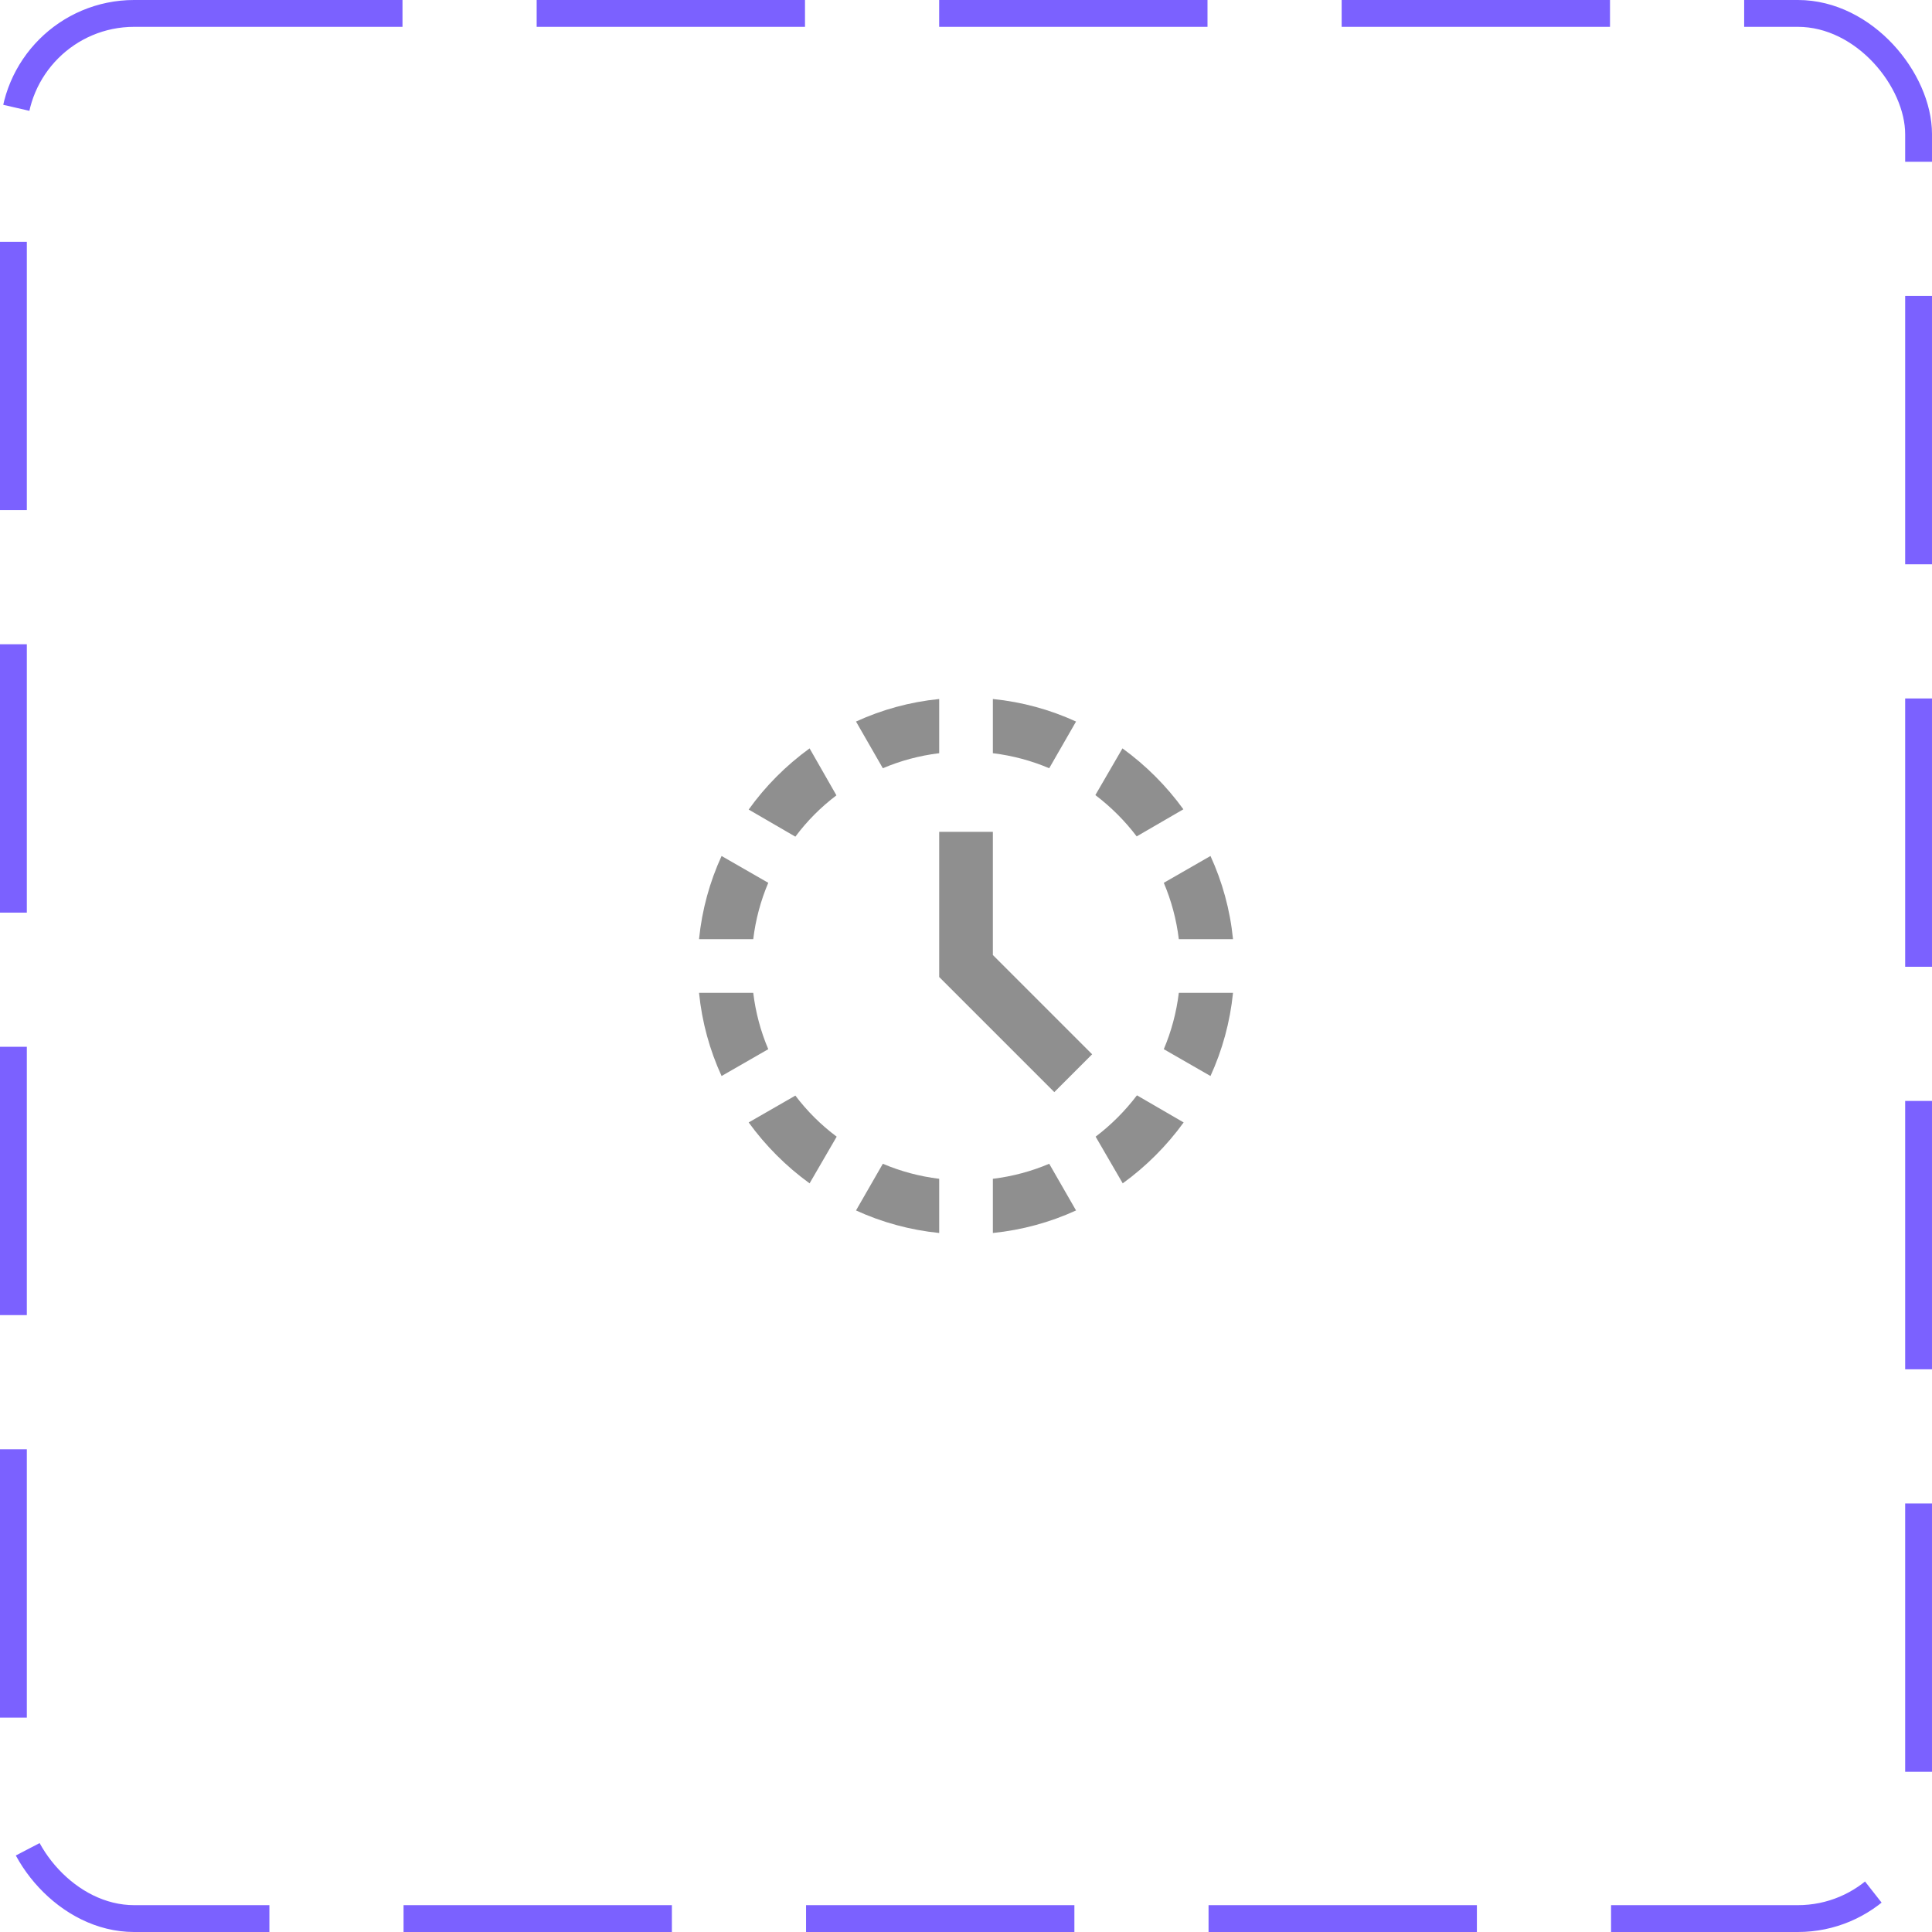 <svg width="72" height="72" viewBox="0 0 72 72" fill="none" xmlns="http://www.w3.org/2000/svg">
<rect x="0.5" y="0.5" width="71" height="71" rx="4.5" stroke="#7B61FF" stroke-dasharray="10 5"/>
<path d="M39.101 43.37L40.101 45.11C39.141 45.55 38.091 45.84 37.001 45.95V43.93C37.741 43.84 38.441 43.65 39.101 43.37ZM28.071 37H26.051C26.161 38.1 26.451 39.14 26.891 40.1L28.631 39.1C28.351 38.44 28.161 37.74 28.071 37ZM39.101 28.63L40.101 26.89C39.141 26.45 38.101 26.16 37.001 26.05V28.07C37.741 28.16 38.441 28.35 39.101 28.63ZM43.931 35H45.951C45.841 33.9 45.551 32.86 45.111 31.9L43.371 32.9C43.651 33.56 43.841 34.26 43.931 35ZM32.901 43.37L31.901 45.11C32.861 45.55 33.911 45.84 35.001 45.95V43.93C34.261 43.84 33.561 43.65 32.901 43.37ZM35.001 28.07V26.05C33.901 26.16 32.861 26.45 31.901 26.89L32.901 28.63C33.561 28.35 34.261 28.16 35.001 28.07ZM42.361 31.17L44.101 30.16C43.471 29.29 42.701 28.52 41.831 27.89L40.821 29.63C41.411 30.08 41.921 30.59 42.361 31.17ZM28.631 32.9L26.891 31.9C26.451 32.86 26.161 33.9 26.051 35H28.071C28.161 34.26 28.351 33.56 28.631 32.9ZM43.931 37C43.841 37.74 43.651 38.44 43.371 39.1L45.111 40.1C45.551 39.14 45.841 38.09 45.951 37H43.931ZM40.831 42.36L41.841 44.1C42.711 43.47 43.481 42.7 44.111 41.83L42.371 40.82C41.921 41.41 41.411 41.92 40.831 42.36ZM31.171 29.64L30.171 27.89C29.291 28.53 28.531 29.29 27.901 30.17L29.641 31.18C30.081 30.59 30.591 30.08 31.171 29.64ZM29.641 40.83L27.901 41.83C28.531 42.7 29.301 43.47 30.171 44.1L31.181 42.36C30.591 41.92 30.081 41.41 29.641 40.83ZM37.001 31H35.001V36.41L39.291 40.7L40.701 39.29L37.001 35.59V31Z" fill="#8F8F8F"/>
</svg>
